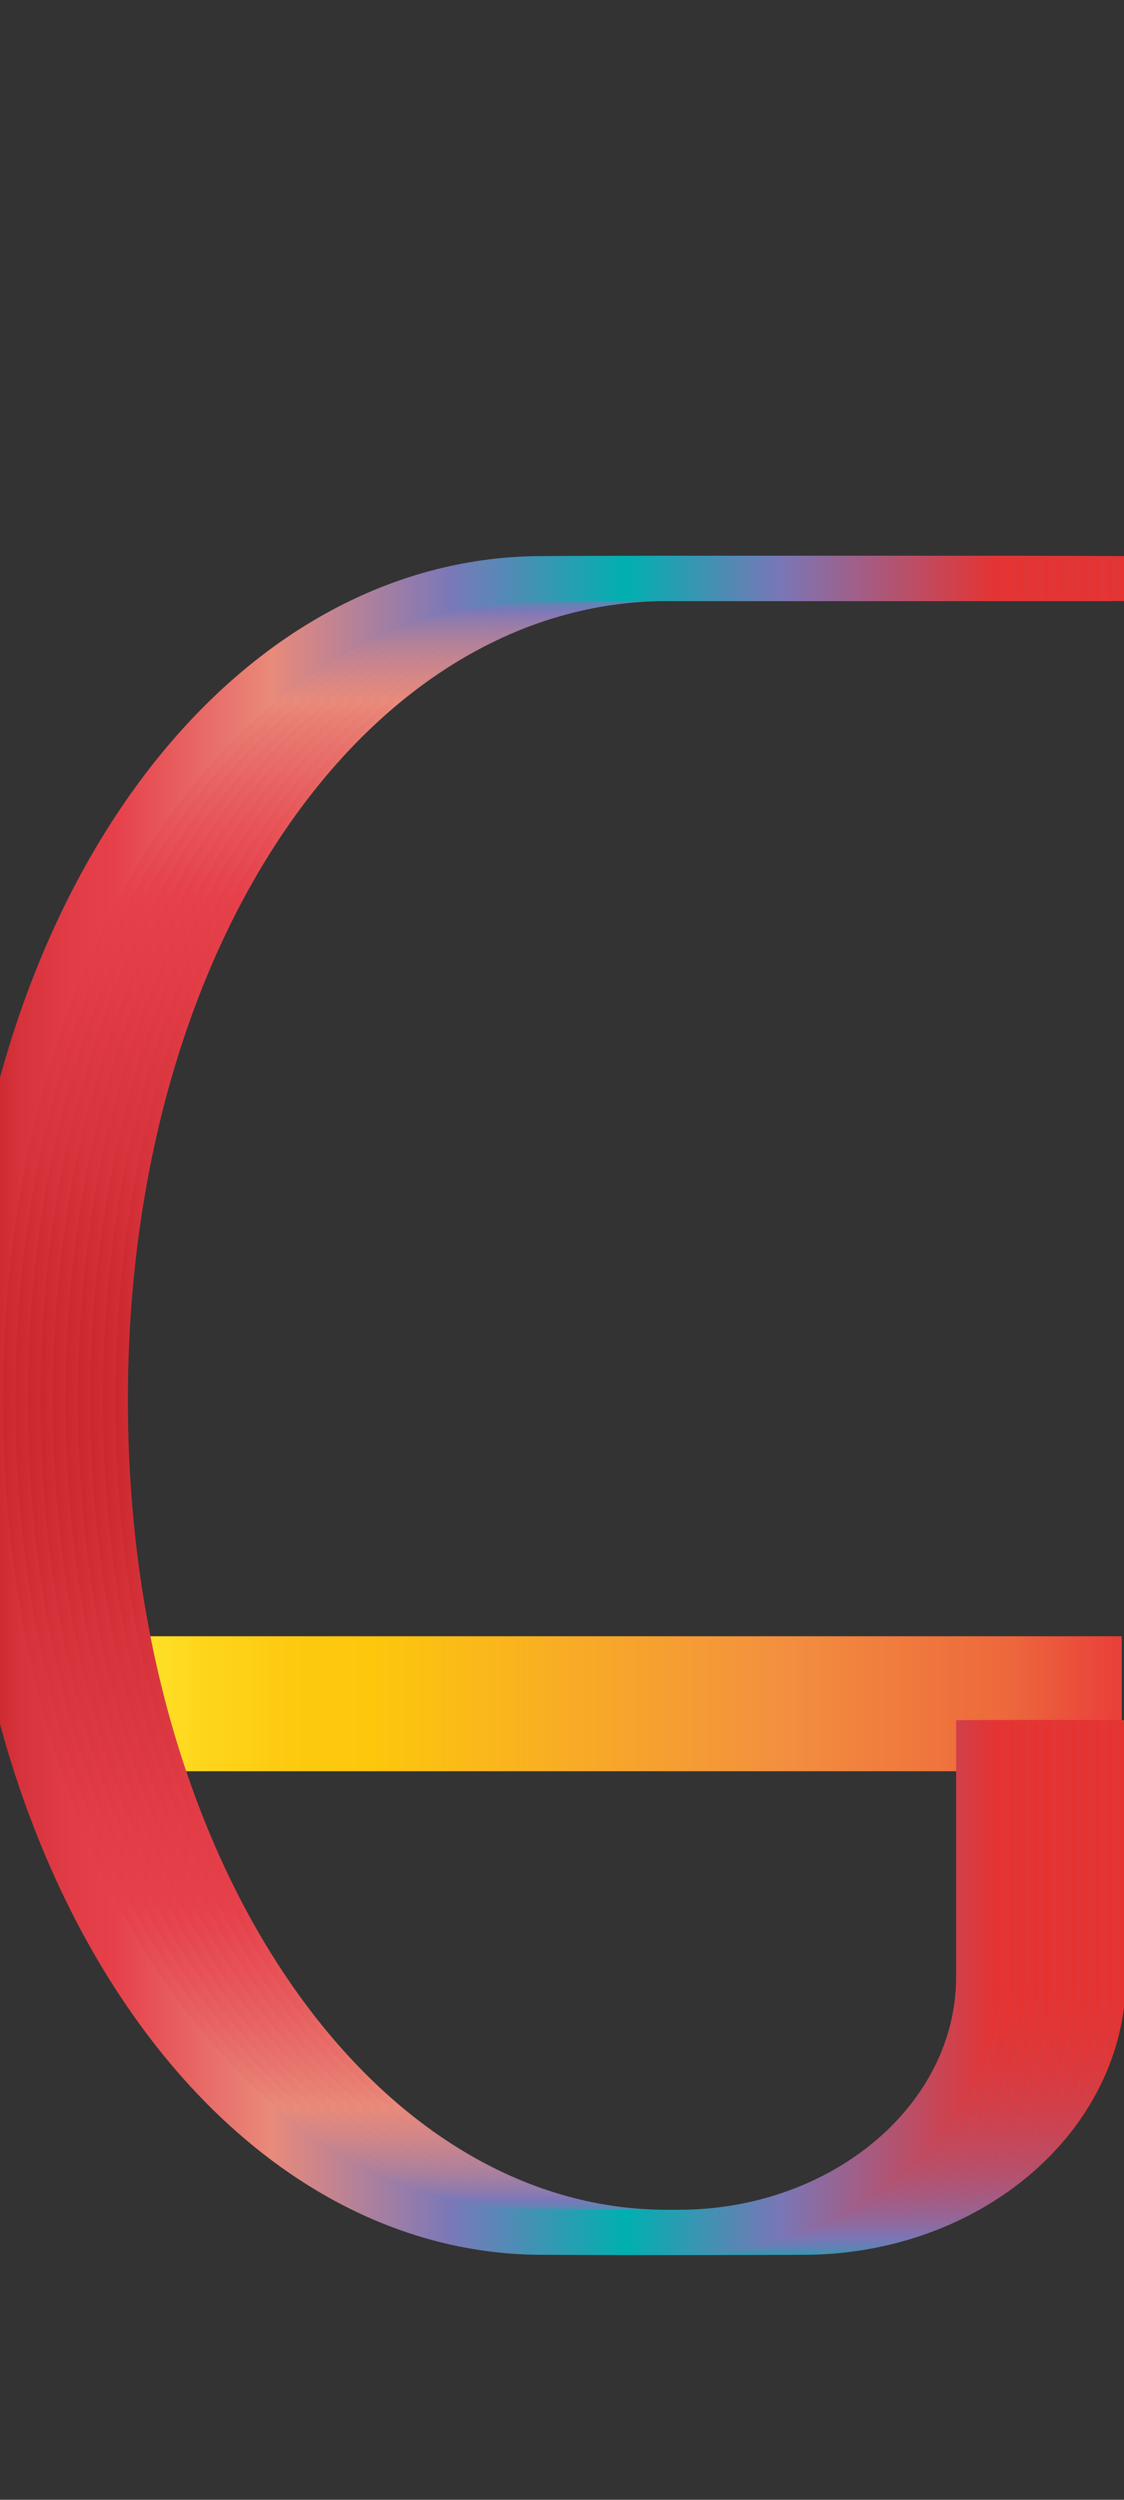 <svg data-name="Layer 2" xmlns="http://www.w3.org/2000/svg" xmlns:xlink="http://www.w3.org/1999/xlink" width="90" height="200" viewBox="0 0 90 200"><rect x="0" y="0" width="90" height="200" fill="#333333" stroke="none"/><defs><linearGradient id="b" data-name="Orange, Yellow" x1="6.32" y1="136.31" x2="89.82" y2="136.31" gradientUnits="userSpaceOnUse"><stop offset="0" stop-color="#fff33b"/><stop offset=".04" stop-color="#fee72e"/><stop offset=".12" stop-color="#fed51b"/><stop offset=".2" stop-color="#fdca10"/><stop offset=".28" stop-color="#fdc70c"/><stop offset=".67" stop-color="#f3903f"/><stop offset=".89" stop-color="#ed683c"/><stop offset="1" stop-color="#e93e3a"/></linearGradient><linearGradient id="a" data-name="Red, Purple, Blue" x1="6.61" y1="112.45" x2="90.16" y2="112.45" gradientUnits="userSpaceOnUse"><stop offset="0" stop-color="#b7151b"/><stop offset=".02" stop-color="#c52229"/><stop offset=".06" stop-color="#d7333c"/><stop offset=".11" stop-color="#e23d47"/><stop offset=".15" stop-color="#e6404b"/><stop offset=".3" stop-color="#e98a7b"/><stop offset=".47" stop-color="#7c78b8"/><stop offset=".64" stop-color="#00b0b0"/><stop offset=".79" stop-color="#7b76b6"/><stop offset="1" stop-color="#e7322f"/></linearGradient><linearGradient id="c" x1="5.61" y1="112.45" x2="89.16" y2="112.45" xlink:href="#a"/><linearGradient id="d" x1="4.61" y1="112.45" x2="88.16" y2="112.45" xlink:href="#a"/><linearGradient id="e" x1="3.61" y1="112.45" x2="87.16" y2="112.45" xlink:href="#a"/><linearGradient id="f" x1="2.61" y1="112.45" x2="86.16" y2="112.45" xlink:href="#a"/><linearGradient id="g" x1="1.61" y1="112.45" x2="85.16" y2="112.45" xlink:href="#a"/><linearGradient id="h" x1=".61" y1="112.45" x2="84.16" y2="112.45" xlink:href="#a"/><linearGradient id="i" x1="-.39" y1="112.45" x2="83.16" y2="112.45" xlink:href="#a"/><linearGradient id="j" x1="-1.39" y1="112.45" x2="82.16" y2="112.45" xlink:href="#a"/><linearGradient id="k" x1="-2.39" y1="112.45" x2="81.16" y2="112.45" xlink:href="#a"/><linearGradient id="l" x1="-3.39" y1="112.45" x2="80.16" y2="112.45" xlink:href="#a"/></defs><title>_</title><path fill="none" stroke-miterlimit="10" stroke-width="10.8" stroke="url(#b)" d="M6.32 136.31h83.5"/><g fill="none" stroke-miterlimit="10" stroke-width="3.6"><path d="M90 46.29H53.44c-24.87 0-45 28-45 65.73s20.16 66.58 45 66.58H64.3c13.3 0 24.08-9.18 24.06-20.49v-20.49" stroke="url(#a)"/><path d="M89 46.29H52.44c-24.87 0-45 28-45 65.73s20.16 66.58 45 66.58H63.3c13.3 0 24.08-9.18 24.06-20.49v-20.49" stroke="url(#c)"/><path d="M88 46.29H51.44c-24.87 0-45 28-45 65.73s20.16 66.58 45 66.58H62.3c13.3 0 24.08-9.18 24.06-20.49v-20.49" stroke="url(#d)"/><path d="M87 46.29H50.44c-24.87 0-45 28-45 65.73s20.16 66.58 45 66.58H61.3c13.3 0 24.08-9.18 24.06-20.49v-20.49" stroke="url(#e)"/><path d="M86 46.29H49.44c-24.87 0-45 28-45 65.73s20.16 66.58 45 66.58H60.3c13.3 0 24.08-9.18 24.06-20.49v-20.49" stroke="url(#f)"/><path d="M85 46.29H48.44c-24.87 0-45 28-45 65.73s20.16 66.58 45 66.58H59.3c13.3 0 24.08-9.18 24.06-20.49v-20.49" stroke="url(#g)"/><path d="M84 46.29H47.44c-24.87 0-45 28-45 65.73s20.16 66.58 45 66.58H58.3c13.3 0 24.08-9.18 24.06-20.49v-20.49" stroke="url(#h)"/><path d="M83 46.29H46.44c-24.87 0-45 28-45 65.73s20.16 66.58 45 66.58H57.3c13.3 0 24.08-9.18 24.06-20.49v-20.49" stroke="url(#i)"/><path d="M82 46.29H45.44c-24.87 0-45 28-45 65.73s20.16 66.58 45 66.58H56.3c13.3 0 24.08-9.18 24.06-20.49v-20.49" stroke="url(#j)"/><path d="M81 46.29H44.44c-24.87 0-45 28-45 65.73s20.16 66.58 45 66.58H55.3c13.3 0 24.08-9.18 24.06-20.49v-20.49" stroke="url(#k)"/><path d="M80 46.29H43.44c-24.87 0-45 28-45 65.73s20.16 66.58 45 66.58H54.3c13.3 0 24.08-9.18 24.06-20.49v-20.49" stroke="url(#l)"/></g></svg>